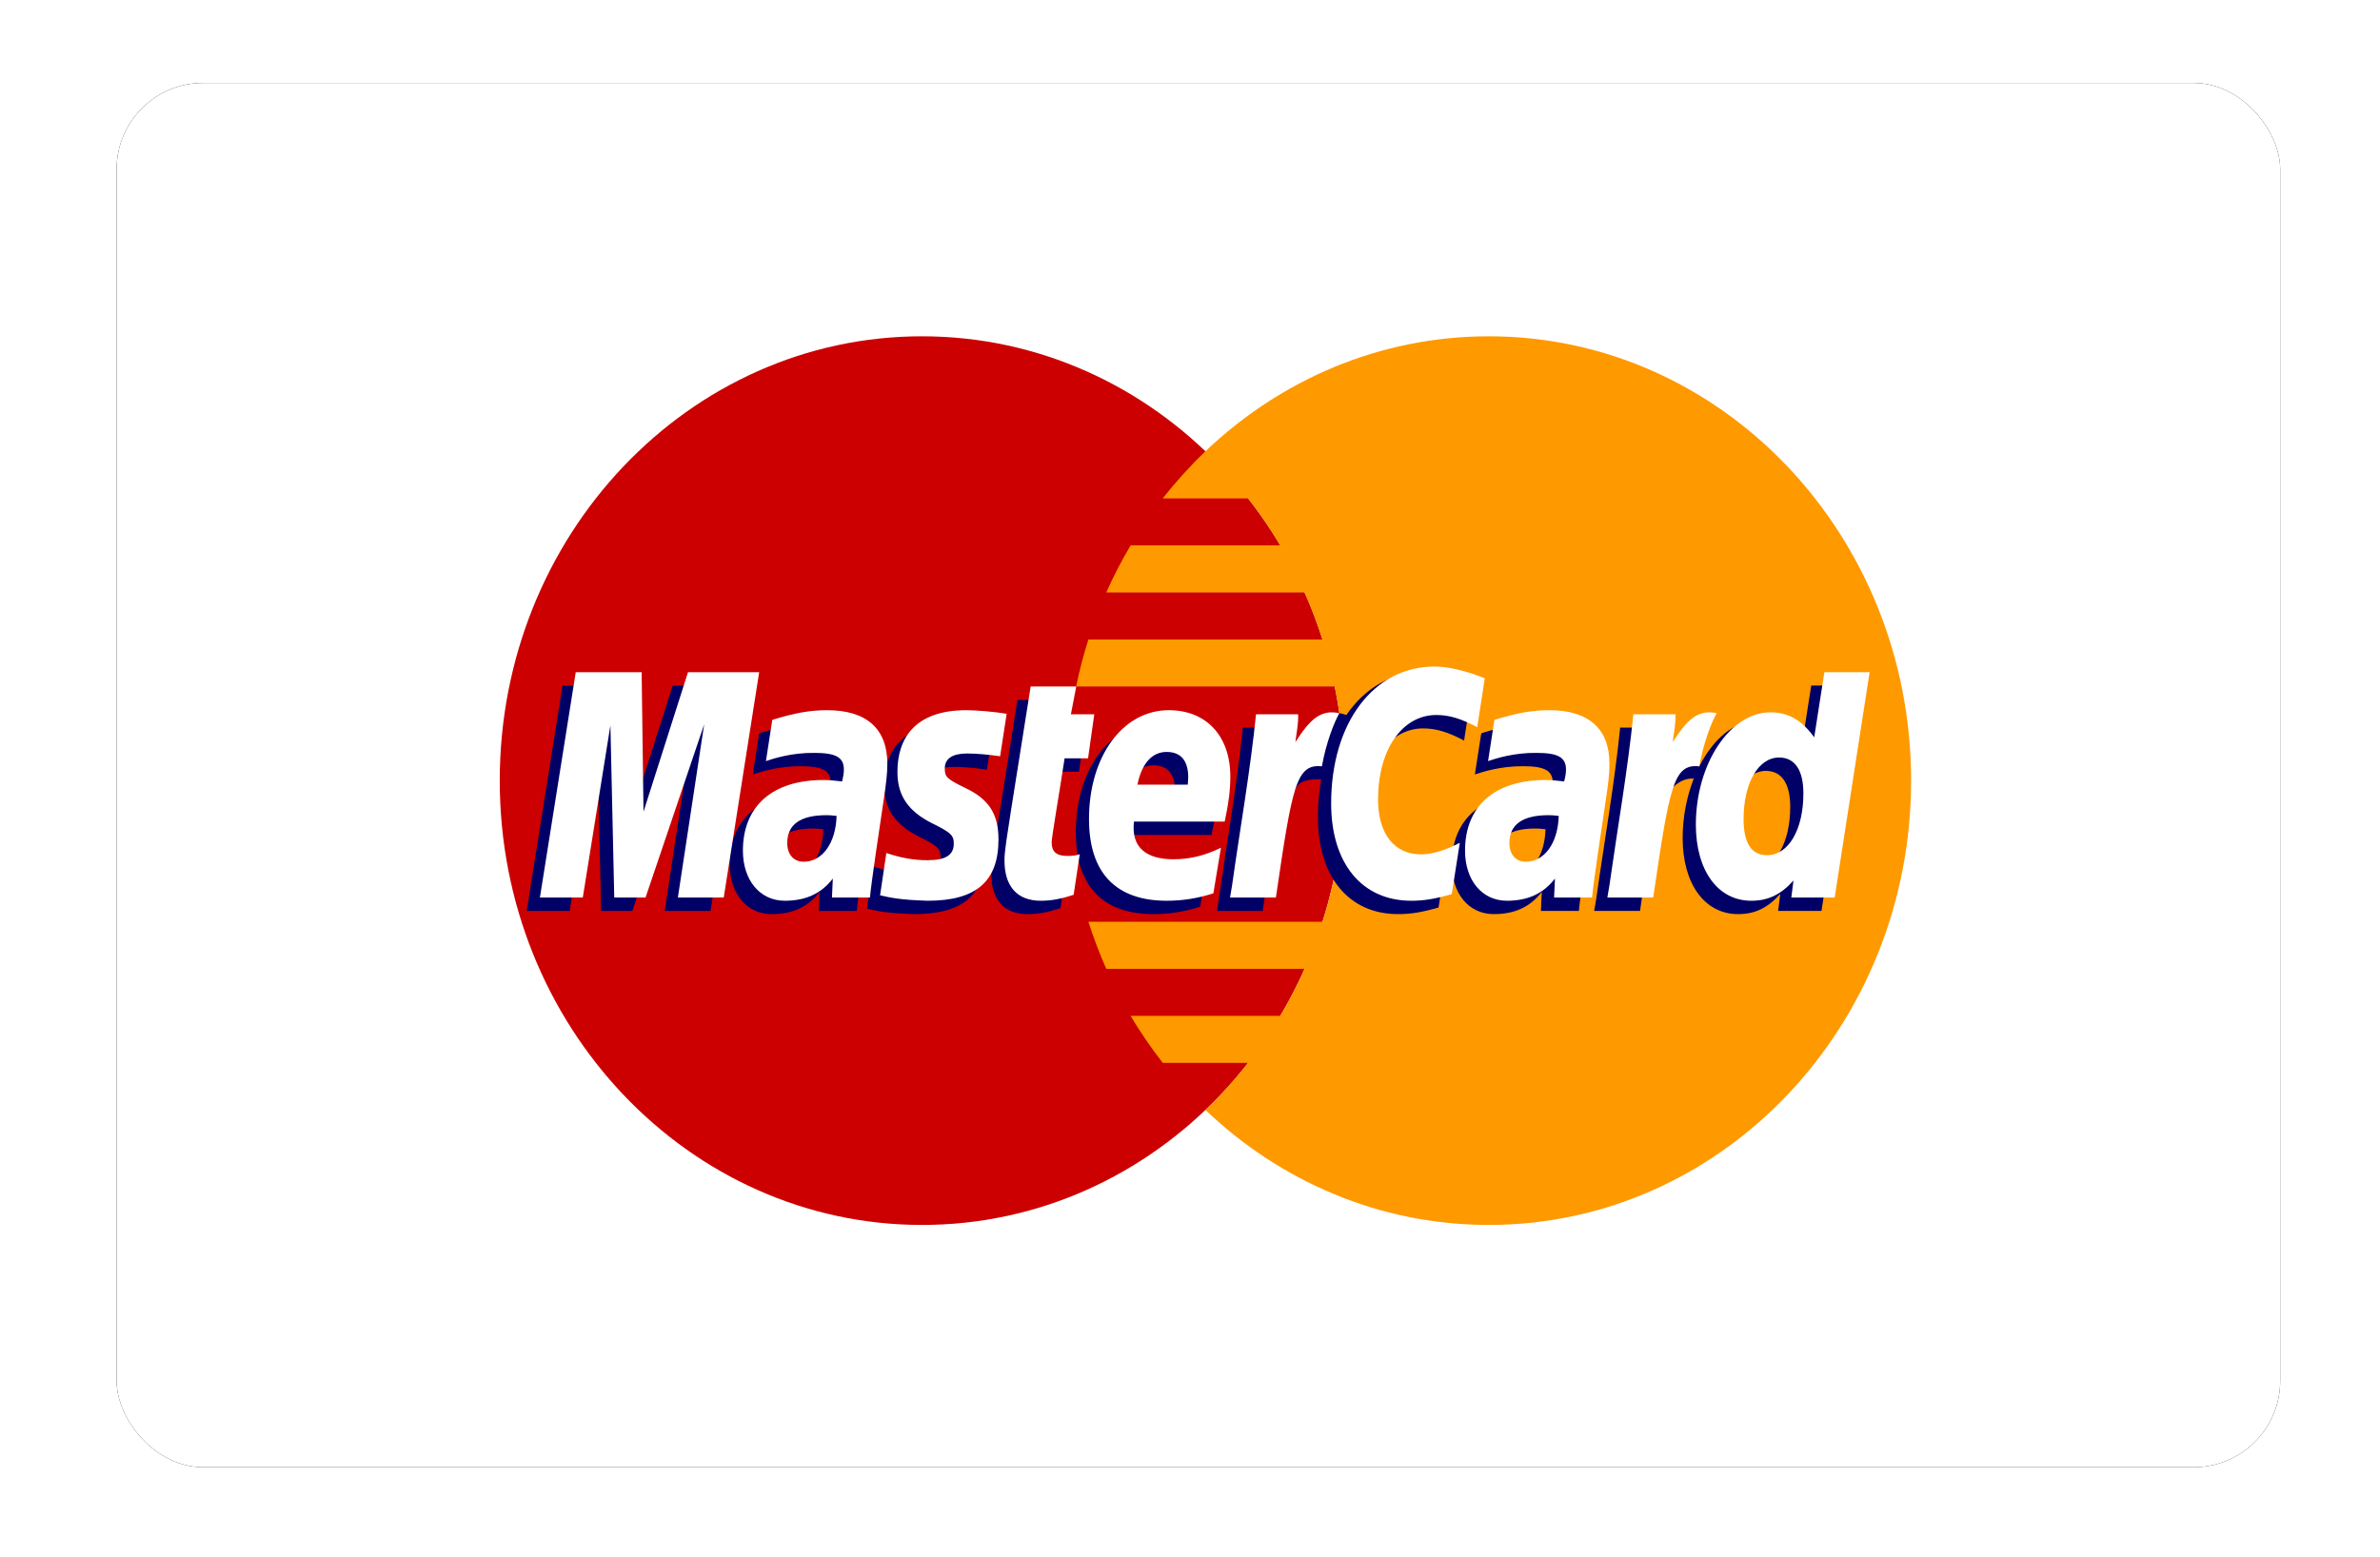 <?xml version="1.0" encoding="UTF-8"?>
<svg width="55px" height="36px" viewBox="0 0 55 36" version="1.1" xmlns="http://www.w3.org/2000/svg" xmlns:xlink="http://www.w3.org/1999/xlink">
    <!-- Generator: Sketch 53.2 (72643) - https://sketchapp.com -->
    <title>MasterCard-light 2</title>
    <desc>Created with Sketch.</desc>
    <defs>
        <rect id="path-1" x="0.694" y="0.917" width="50" height="32" rx="2"></rect>
        <filter x="-6.0%" y="-9.4%" width="112.0%" height="118.8%" filterUnits="objectBoundingBox" id="filter-2">
            <feOffset dx="0" dy="0" in="SourceAlpha" result="shadowOffsetOuter1"></feOffset>
            <feGaussianBlur stdDeviation="1" in="shadowOffsetOuter1" result="shadowBlurOuter1"></feGaussianBlur>
            <feColorMatrix values="0 0 0 0 0   0 0 0 0 0   0 0 0 0 0  0 0 0 0.07 0" type="matrix" in="shadowBlurOuter1"></feColorMatrix>
        </filter>
    </defs>
    <g id="Page-1" stroke="none" stroke-width="1" fill="none" fill-rule="evenodd">
        <g id="MasterCard-light-2" transform="translate(2, 1)">
            <g id="MasterCard-light">
                <g id="Rectangle">
                    <use fill="black" fill-opacity="1" filter="url(#filter-2)" xlink:href="#path-1"></use>
                    <use fill="#FFFFFF" fill-rule="evenodd" xlink:href="#path-1"></use>
                </g>
                <path d="M29.064,17.045 C29.064,22.718 24.696,27.316 19.307,27.316 C13.918,27.316 9.549,22.718 9.549,17.045 C9.549,11.372 13.918,6.774 19.307,6.774 C24.696,6.774 29.064,11.372 29.064,17.045" id="Fill-333" fill="#CC0000"></path>
                <path d="M32.407,6.774 C29.885,6.774 27.588,7.781 25.856,9.432 C25.504,9.769 25.175,10.133 24.871,10.52 L26.843,10.52 C27.112,10.865 27.36,11.228 27.587,11.608 L24.127,11.608 C23.921,11.957 23.732,12.319 23.565,12.695 L28.149,12.695 C28.305,13.047 28.443,13.41 28.562,13.783 L23.152,13.783 C23.039,14.137 22.944,14.5 22.869,14.87 L28.845,14.87 C28.988,15.571 29.064,16.299 29.064,17.045 C29.064,18.185 28.888,19.283 28.562,20.308 L23.152,20.308 C23.271,20.68 23.409,21.043 23.565,21.396 L28.149,21.396 C27.981,21.771 27.794,22.134 27.586,22.483 L24.127,22.483 C24.353,22.862 24.602,23.226 24.871,23.57 L26.842,23.57 C26.539,23.958 26.21,24.321 25.857,24.658 C27.588,26.31 29.885,27.316 32.407,27.316 C37.796,27.316 42.164,22.718 42.164,17.045 C42.164,11.373 37.796,6.774 32.407,6.774" id="Fill-334" fill="#FF9900"></path>
                <path d="M17.028,18.169 C16.917,18.156 16.868,18.152 16.792,18.152 C16.191,18.152 15.888,18.369 15.888,18.797 C15.888,19.061 16.036,19.229 16.267,19.229 C16.699,19.229 17.01,18.796 17.028,18.169 L17.028,18.169 Z M17.799,20.057 L16.921,20.057 L16.941,19.618 C16.673,19.965 16.316,20.131 15.831,20.131 C15.257,20.131 14.863,19.659 14.863,18.973 C14.863,17.942 15.548,17.34 16.723,17.34 C16.843,17.34 16.997,17.352 17.155,17.373 C17.188,17.233 17.196,17.173 17.196,17.098 C17.196,16.817 17.012,16.712 16.517,16.712 C15.999,16.707 15.571,16.842 15.396,16.903 C15.407,16.833 15.543,15.95 15.543,15.95 C16.07,15.787 16.418,15.726 16.81,15.726 C17.72,15.726 18.202,16.156 18.201,16.968 C18.203,17.186 18.168,17.454 18.115,17.808 C18.023,18.421 17.826,19.737 17.799,20.057 L17.799,20.057 Z" id="Fill-336" fill="#000066"></path>
                <polyline id="Fill-337" fill="#000066" points="14.42 20.057 13.36 20.057 13.968 16.053 12.612 20.057 11.891 20.057 11.801 16.075 11.164 20.057 10.172 20.057 11 14.848 12.524 14.848 12.616 17.764 13.545 14.848 15.239 14.848 14.42 20.057"></polyline>
                <path d="M33.716,18.169 C33.605,18.156 33.556,18.152 33.48,18.152 C32.879,18.152 32.576,18.369 32.576,18.797 C32.576,19.061 32.723,19.229 32.955,19.229 C33.387,19.229 33.698,18.796 33.716,18.169 L33.716,18.169 Z M34.487,20.057 L33.609,20.057 L33.629,19.618 C33.361,19.965 33.004,20.131 32.519,20.131 C31.945,20.131 31.551,19.659 31.551,18.973 C31.551,17.942 32.236,17.34 33.411,17.34 C33.531,17.34 33.685,17.352 33.843,17.373 C33.875,17.233 33.884,17.173 33.884,17.098 C33.884,16.817 33.7,16.712 33.205,16.712 C32.686,16.707 32.259,16.842 32.083,16.903 C32.095,16.833 32.231,15.95 32.231,15.95 C32.758,15.787 33.107,15.726 33.498,15.726 C34.408,15.726 34.89,16.156 34.889,16.968 C34.89,17.186 34.856,17.454 34.803,17.808 C34.711,18.421 34.513,19.737 34.487,20.057 L34.487,20.057 Z" id="Fill-338" fill="#000066"></path>
                <path d="M22.507,19.993 C22.217,20.089 21.991,20.131 21.746,20.131 C21.204,20.131 20.909,19.803 20.909,19.2 C20.901,19.012 20.986,18.52 21.054,18.07 C21.115,17.675 21.513,15.179 21.513,15.179 L22.566,15.179 L22.443,15.82 L23.079,15.82 L22.935,16.839 L22.297,16.839 C22.175,17.644 22.001,18.648 21.999,18.781 C21.999,19 22.109,19.095 22.361,19.095 C22.482,19.095 22.576,19.082 22.647,19.055 L22.507,19.993" id="Fill-339" fill="#000066"></path>
                <path d="M25.735,19.959 C25.373,20.075 25.025,20.132 24.655,20.131 C23.476,20.129 22.861,19.481 22.861,18.24 C22.861,16.792 23.643,15.726 24.704,15.726 C25.572,15.726 26.127,16.323 26.127,17.259 C26.127,17.57 26.089,17.873 25.997,18.301 L23.9,18.301 C23.829,18.916 24.203,19.172 24.816,19.172 C25.192,19.172 25.532,19.09 25.91,18.905 L25.735,19.959 L25.735,19.959 Z M25.143,17.447 C25.149,17.359 25.255,16.691 24.653,16.691 C24.318,16.691 24.078,16.96 23.98,17.447 L25.143,17.447 L25.143,17.447 Z" id="Fill-340" fill="#000066"></path>
                <path d="M18.434,17.16 C18.434,17.696 18.681,18.065 19.241,18.343 C19.67,18.555 19.736,18.618 19.736,18.81 C19.736,19.074 19.547,19.194 19.128,19.194 C18.812,19.194 18.518,19.142 18.179,19.026 C18.179,19.026 18.04,19.961 18.033,20.005 C18.274,20.06 18.489,20.111 19.136,20.131 C20.253,20.131 20.769,19.683 20.769,18.714 C20.769,18.132 20.554,17.791 20.023,17.534 C19.579,17.319 19.528,17.271 19.528,17.073 C19.528,16.844 19.704,16.727 20.046,16.727 C20.254,16.727 20.538,16.751 20.807,16.791 L20.958,15.808 C20.684,15.762 20.268,15.726 20.026,15.726 C18.841,15.726 18.43,16.377 18.434,17.16" id="Fill-341" fill="#000066"></path>
                <path d="M30.887,15.838 C31.181,15.838 31.456,15.918 31.834,16.119 L32.007,14.988 C31.851,14.924 31.305,14.547 30.843,14.547 C30.134,14.547 29.534,14.918 29.113,15.528 C28.498,15.314 28.245,15.747 27.935,16.179 L27.66,16.247 C27.681,16.104 27.7,15.963 27.694,15.82 L26.721,15.82 C26.588,17.132 26.353,18.46 26.168,19.772 L26.12,20.057 L27.18,20.057 C27.357,18.847 27.453,18.073 27.512,17.548 L27.911,17.316 C27.971,17.082 28.157,17.003 28.532,17.013 C28.483,17.289 28.456,17.58 28.456,17.881 C28.456,19.268 29.168,20.131 30.308,20.131 C30.602,20.131 30.854,20.09 31.244,19.978 L31.43,18.791 C31.079,18.972 30.791,19.058 30.53,19.058 C29.915,19.058 29.542,18.579 29.542,17.789 C29.542,16.641 30.096,15.838 30.887,15.838" id="Fill-342" fill="#000066"></path>
                <path d="M39.856,14.848 L39.62,16.353 C39.331,15.952 39.02,15.661 38.609,15.661 C38.075,15.661 37.588,16.088 37.269,16.716 C36.826,16.619 36.367,16.454 36.367,16.454 L36.367,16.458 C36.402,16.107 36.417,15.893 36.414,15.82 L35.441,15.82 C35.308,17.132 35.073,18.46 34.889,19.772 L34.84,20.057 L35.9,20.057 C36.043,19.08 36.152,18.267 36.233,17.623 C36.595,17.278 36.777,16.978 37.142,16.998 C36.98,17.41 36.885,17.885 36.885,18.373 C36.885,19.431 37.394,20.131 38.164,20.131 C38.553,20.131 38.851,19.99 39.141,19.663 L39.091,20.057 L40.093,20.057 L40.9,14.848 L39.856,14.848 L39.856,14.848 Z M38.531,19.079 C38.17,19.079 37.988,18.797 37.988,18.243 C37.988,17.41 38.329,16.82 38.809,16.82 C39.173,16.82 39.371,17.112 39.371,17.65 C39.371,18.49 39.024,19.079 38.531,19.079 L38.531,19.079 Z" id="Fill-343" fill="#000066"></path>
                <polyline id="Fill-344" fill="#FFFFFF" points="14.725 19.748 13.665 19.748 14.273 15.744 12.918 19.748 12.195 19.748 12.106 15.767 11.468 19.748 10.477 19.748 11.305 14.539 12.828 14.539 12.871 17.764 13.899 14.539 15.544 14.539 14.725 19.748"></polyline>
                <path d="M17.333,17.861 C17.222,17.847 17.173,17.844 17.097,17.844 C16.496,17.844 16.193,18.06 16.193,18.488 C16.193,18.752 16.341,18.92 16.572,18.92 C17.004,18.92 17.315,18.488 17.333,17.861 L17.333,17.861 Z M18.104,19.748 L17.226,19.748 L17.246,19.309 C16.978,19.656 16.621,19.822 16.136,19.822 C15.562,19.822 15.168,19.349 15.168,18.664 C15.168,17.632 15.853,17.031 17.028,17.031 C17.148,17.031 17.302,17.043 17.46,17.064 C17.493,16.924 17.501,16.864 17.501,16.788 C17.501,16.508 17.317,16.404 16.822,16.404 C16.304,16.397 15.876,16.533 15.7,16.594 C15.712,16.524 15.847,15.641 15.847,15.641 C16.375,15.478 16.723,15.417 17.115,15.417 C18.025,15.417 18.507,15.847 18.506,16.659 C18.507,16.877 18.473,17.146 18.42,17.499 C18.328,18.112 18.131,19.428 18.104,19.748 L18.104,19.748 Z" id="Fill-345" fill="#FFFFFF"></path>
                <path d="M32.312,14.679 L32.138,15.81 C31.76,15.609 31.486,15.528 31.192,15.528 C30.401,15.528 29.846,16.333 29.846,17.481 C29.846,18.271 30.219,18.749 30.835,18.749 C31.096,18.749 31.384,18.664 31.735,18.482 L31.549,19.669 C31.159,19.781 30.906,19.822 30.613,19.822 C29.472,19.822 28.762,18.958 28.762,17.572 C28.762,15.71 29.744,14.408 31.148,14.408 C31.61,14.408 32.156,14.615 32.312,14.679" id="Fill-346" fill="#FFFFFF"></path>
                <path d="M34.021,17.861 C33.91,17.847 33.861,17.844 33.785,17.844 C33.185,17.844 32.881,18.06 32.881,18.488 C32.881,18.752 33.029,18.92 33.26,18.92 C33.692,18.92 34.003,18.488 34.021,17.861 L34.021,17.861 Z M34.792,19.748 L33.914,19.748 L33.934,19.309 C33.666,19.656 33.309,19.822 32.824,19.822 C32.249,19.822 31.856,19.349 31.856,18.664 C31.856,17.632 32.54,17.031 33.716,17.031 C33.836,17.031 33.99,17.043 34.147,17.064 C34.18,16.924 34.189,16.864 34.189,16.788 C34.189,16.508 34.005,16.404 33.51,16.404 C32.992,16.397 32.564,16.533 32.388,16.594 C32.399,16.524 32.535,15.641 32.535,15.641 C33.063,15.478 33.411,15.417 33.803,15.417 C34.712,15.417 35.195,15.847 35.193,16.659 C35.196,16.877 35.161,17.146 35.108,17.499 C35.016,18.112 34.819,19.428 34.792,19.748 L34.792,19.748 Z" id="Fill-347" fill="#FFFFFF"></path>
                <path d="M22.811,19.684 C22.522,19.78 22.295,19.822 22.051,19.822 C21.509,19.822 21.213,19.494 21.213,18.891 C21.206,18.703 21.291,18.212 21.359,17.762 C21.42,17.366 21.818,14.87 21.818,14.87 L22.871,14.87 L22.748,15.512 L23.288,15.512 L23.144,16.53 L22.602,16.53 C22.48,17.336 22.305,18.339 22.303,18.472 C22.303,18.691 22.414,18.786 22.666,18.786 C22.787,18.786 22.88,18.774 22.952,18.746 L22.811,19.684" id="Fill-348" fill="#FFFFFF"></path>
                <path d="M26.04,19.65 C25.678,19.767 25.329,19.822 24.96,19.822 C23.781,19.821 23.166,19.172 23.166,17.932 C23.166,16.483 23.948,15.417 25.009,15.417 C25.877,15.417 26.432,16.014 26.432,16.951 C26.432,17.261 26.393,17.564 26.302,17.992 L24.205,17.992 C24.134,18.607 24.508,18.863 25.12,18.863 C25.497,18.863 25.837,18.781 26.215,18.596 L26.04,19.65 L26.04,19.65 Z M25.448,17.138 C25.454,17.049 25.56,16.382 24.958,16.382 C24.623,16.382 24.383,16.651 24.285,17.138 L25.448,17.138 L25.448,17.138 Z" id="Fill-349" fill="#FFFFFF"></path>
                <path d="M18.739,16.851 C18.739,17.387 18.986,17.756 19.546,18.034 C19.975,18.246 20.041,18.309 20.041,18.502 C20.041,18.766 19.852,18.885 19.433,18.885 C19.117,18.885 18.823,18.833 18.483,18.718 C18.483,18.718 18.345,19.652 18.338,19.696 C18.579,19.751 18.794,19.802 19.44,19.822 C20.558,19.822 21.074,19.374 21.074,18.406 C21.074,17.823 20.858,17.482 20.328,17.225 C19.884,17.01 19.833,16.963 19.833,16.765 C19.833,16.536 20.009,16.418 20.351,16.418 C20.559,16.418 20.843,16.442 21.112,16.482 L21.263,15.5 C20.989,15.454 20.573,15.417 20.331,15.417 C19.145,15.417 18.735,16.068 18.739,16.851" id="Fill-350" fill="#FFFFFF"></path>
                <path d="M40.398,19.748 L39.396,19.748 L39.446,19.354 C39.155,19.681 38.858,19.822 38.469,19.822 C37.699,19.822 37.19,19.123 37.19,18.063 C37.19,16.654 37.98,15.466 38.914,15.466 C39.325,15.466 39.636,15.643 39.925,16.044 L40.16,14.539 L41.205,14.539 L40.398,19.748 L40.398,19.748 Z M38.835,18.769 C39.329,18.769 39.675,18.181 39.675,17.342 C39.675,16.803 39.478,16.511 39.114,16.511 C38.634,16.511 38.293,17.101 38.293,17.934 C38.293,18.489 38.475,18.769 38.835,18.769 L38.835,18.769 Z" id="Fill-351" fill="#FFFFFF"></path>
                <path d="M35.746,15.512 C35.613,16.823 35.378,18.151 35.193,19.463 L35.145,19.748 L36.205,19.748 C36.584,17.157 36.675,16.652 37.269,16.715 C37.364,16.185 37.54,15.72 37.671,15.486 C37.228,15.389 36.98,15.653 36.655,16.154 C36.681,15.937 36.728,15.727 36.719,15.512 L35.746,15.512" id="Fill-352" fill="#FFFFFF"></path>
                <path d="M27.026,15.512 C26.893,16.823 26.657,18.151 26.473,19.463 L26.425,19.748 L27.485,19.748 C27.864,17.157 27.955,16.652 28.548,16.715 C28.643,16.185 28.82,15.72 28.951,15.486 C28.508,15.389 28.26,15.653 27.935,16.154 C27.961,15.937 28.008,15.727 27.999,15.512 L27.026,15.512" id="Fill-353" fill="#FFFFFF"></path>
            </g>
        </g>
    </g>
</svg>